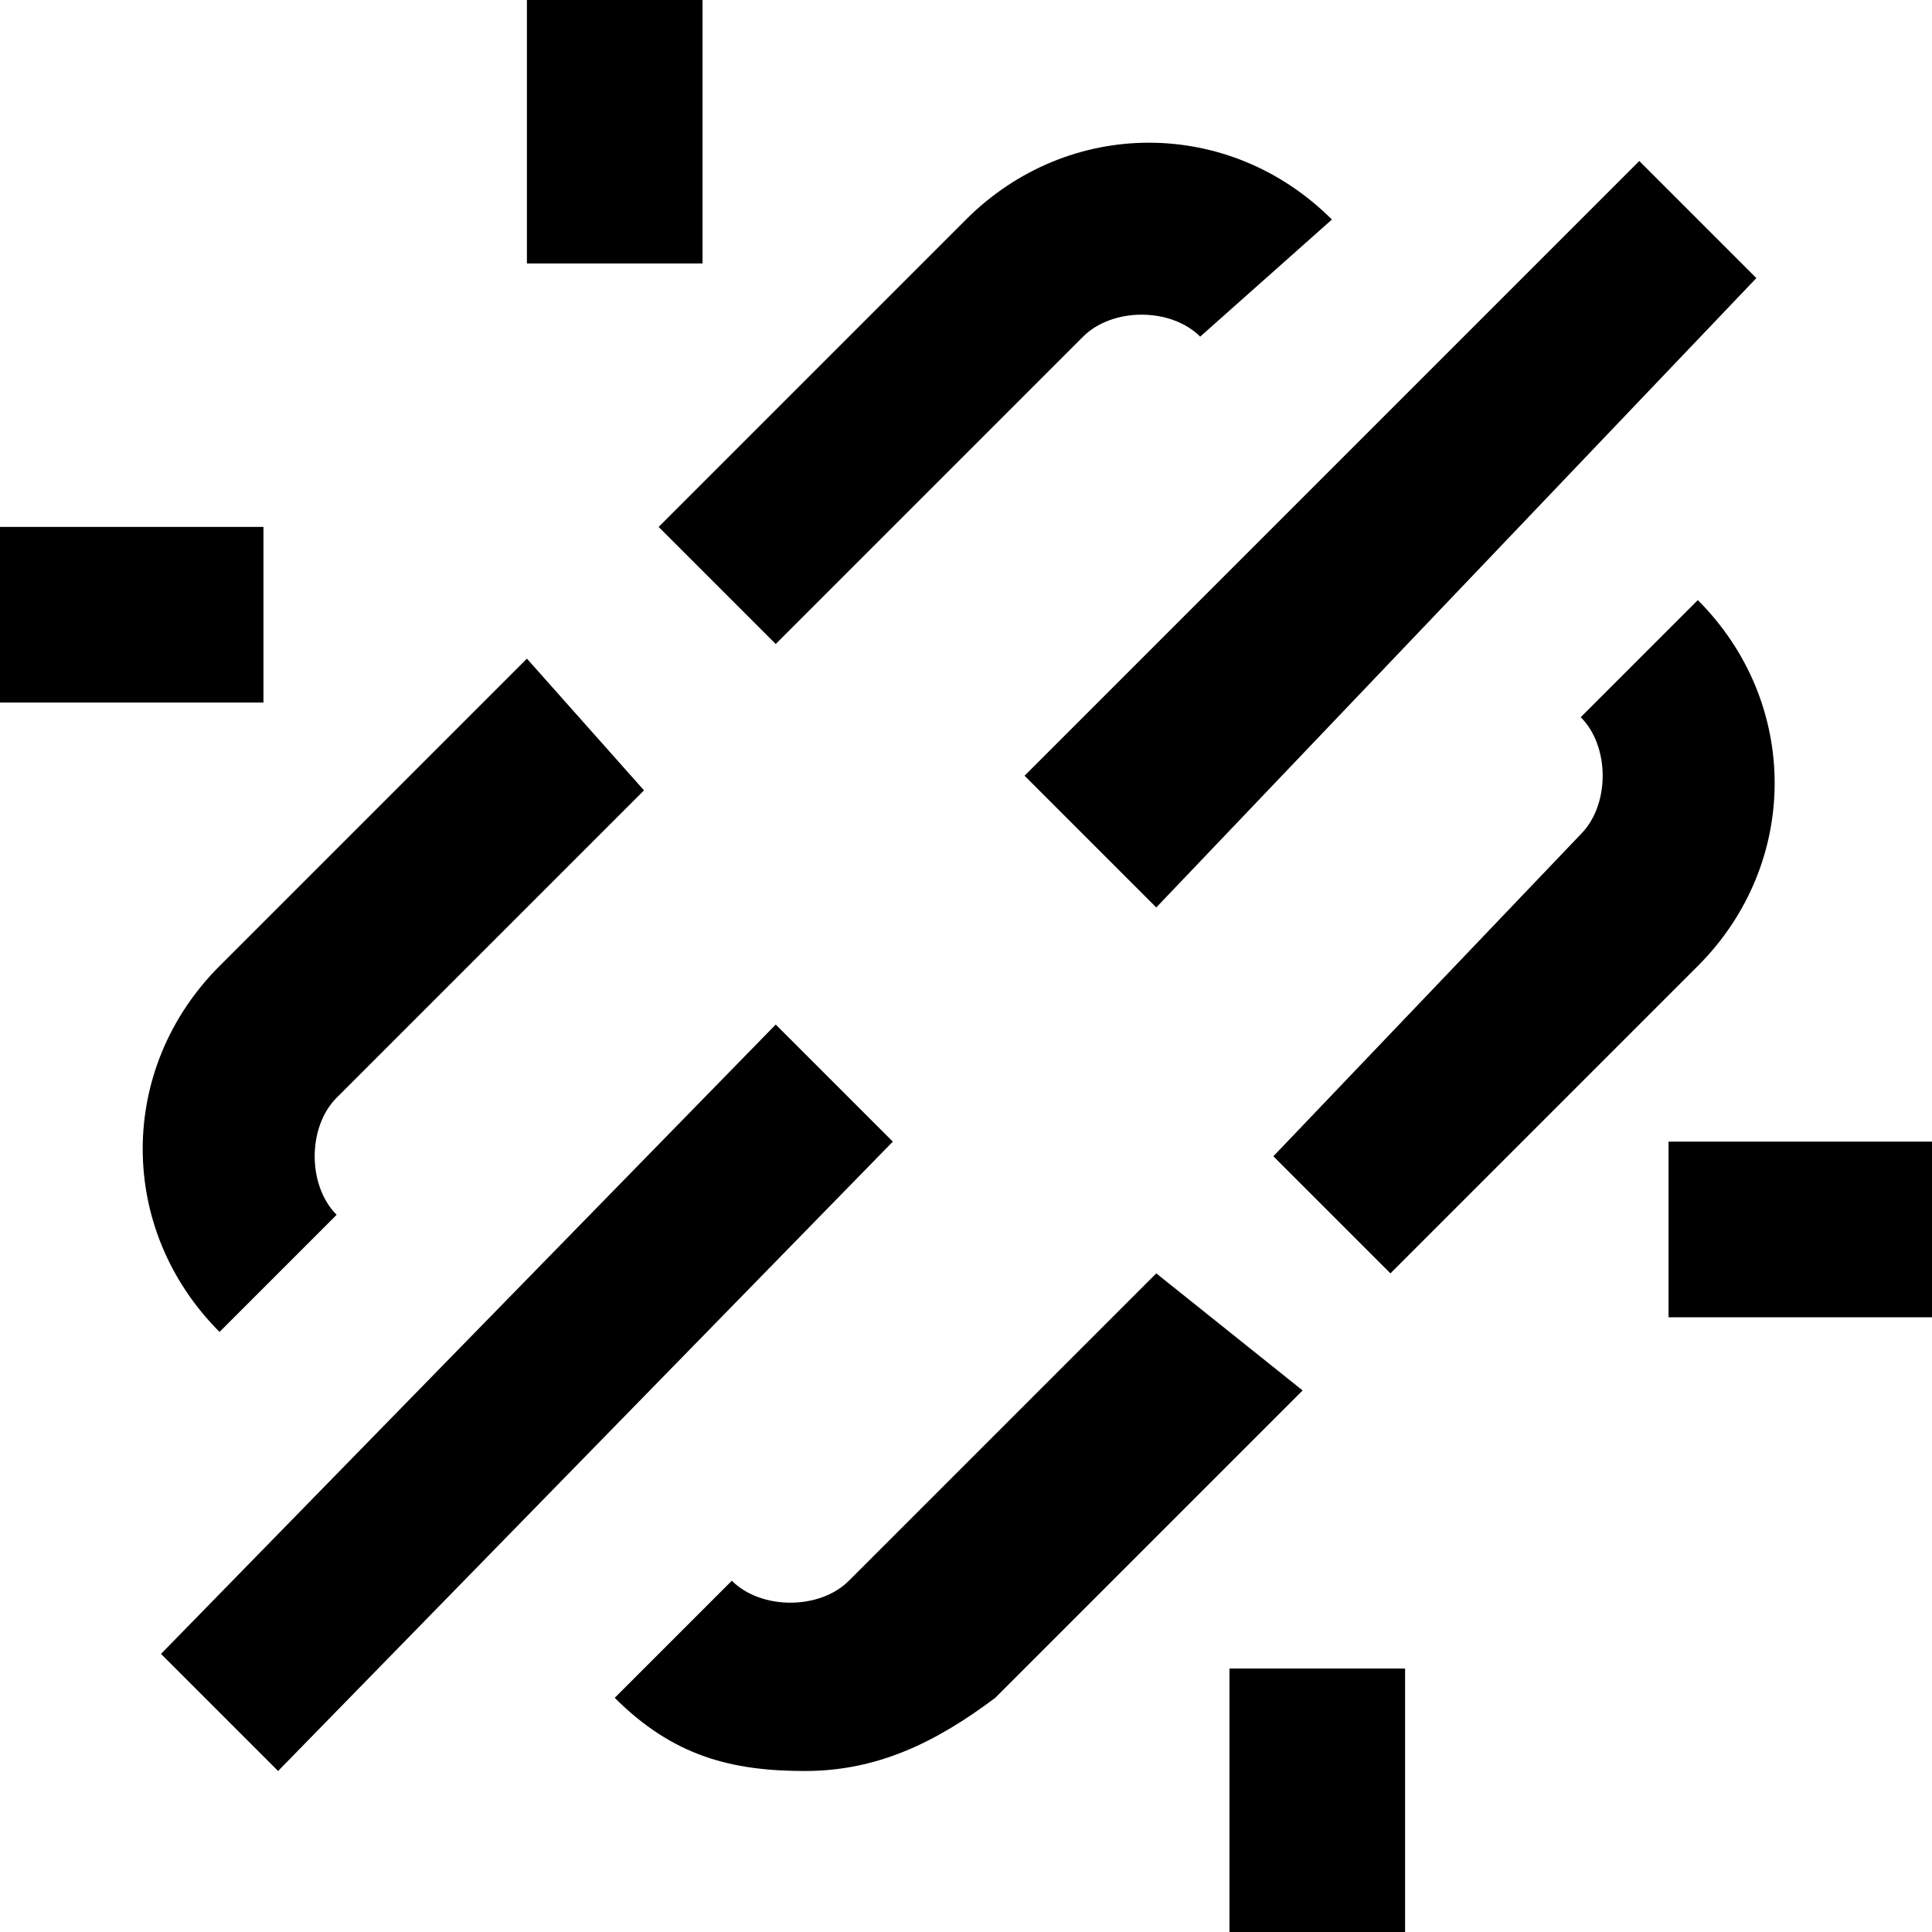 <?xml version="1.0" encoding="utf-8"?>
<!-- Generator: Adobe Illustrator 19.0.0, SVG Export Plug-In . SVG Version: 6.00 Build 0)  -->
<svg version="1.1" id="Layer_1" xmlns="http://www.w3.org/2000/svg" xmlns:xlink="http://www.w3.org/1999/xlink" x="0px" y="0px"
	 viewBox="0 0 13.2 13.2" style="enable-background:new 0 0 13.2 13.2;" xml:space="preserve">
<path d="M9.1,1.5L9.1,1.5c-0.7-0.7-1.8-0.7-2.5,0L4.5,3.6l0.8,0.8l2.1-2.1c0.2-0.2,0.6-0.2,0.8,0L9.1,1.5z"/>
<path d="M10.8,4.9c0.2,0.2,0.2,0.6,0,0.8L8.7,7.9l0.8,0.8l2.1-2.1c0.7-0.7,0.7-1.8,0-2.5L10.8,4.9z"/>
<path d="M1.5,9.1l0.8-0.8c-0.2-0.2-0.2-0.6,0-0.8l2.1-2.1L3.6,4.5L1.5,6.6C0.8,7.3,0.8,8.4,1.5,9.1L1.5,9.1z"/>
<path d="M7.9,8.7l-2.1,2.1c-0.2,0.2-0.6,0.2-0.8,0l-0.8,0.8c0.4,0.4,0.8,0.5,1.3,0.5c0.5,0,0.9-0.2,1.3-0.5l2.1-2.1
	L7.9,8.7z"/>
<path d="M7.9,6.2L7,5.3l4.2-4.2l0.8,0.8L7.9,6.2z"/>
<path d="M1.9,12.1l-0.8-0.8L5.3,7l0.8,0.8L1.9,12.1z"/>
<path d="M13.2,9h-1.8V7.8h1.8V9z"/>
<path d="M9.6,13.2H8.4v-1.8h1.2V13.2z"/>
<path d="M4.8,1.8H3.6V0h1.2V1.8z"/>
<path d="M1.8,4.8H0V3.6h1.8V4.8z"/>
</svg>
